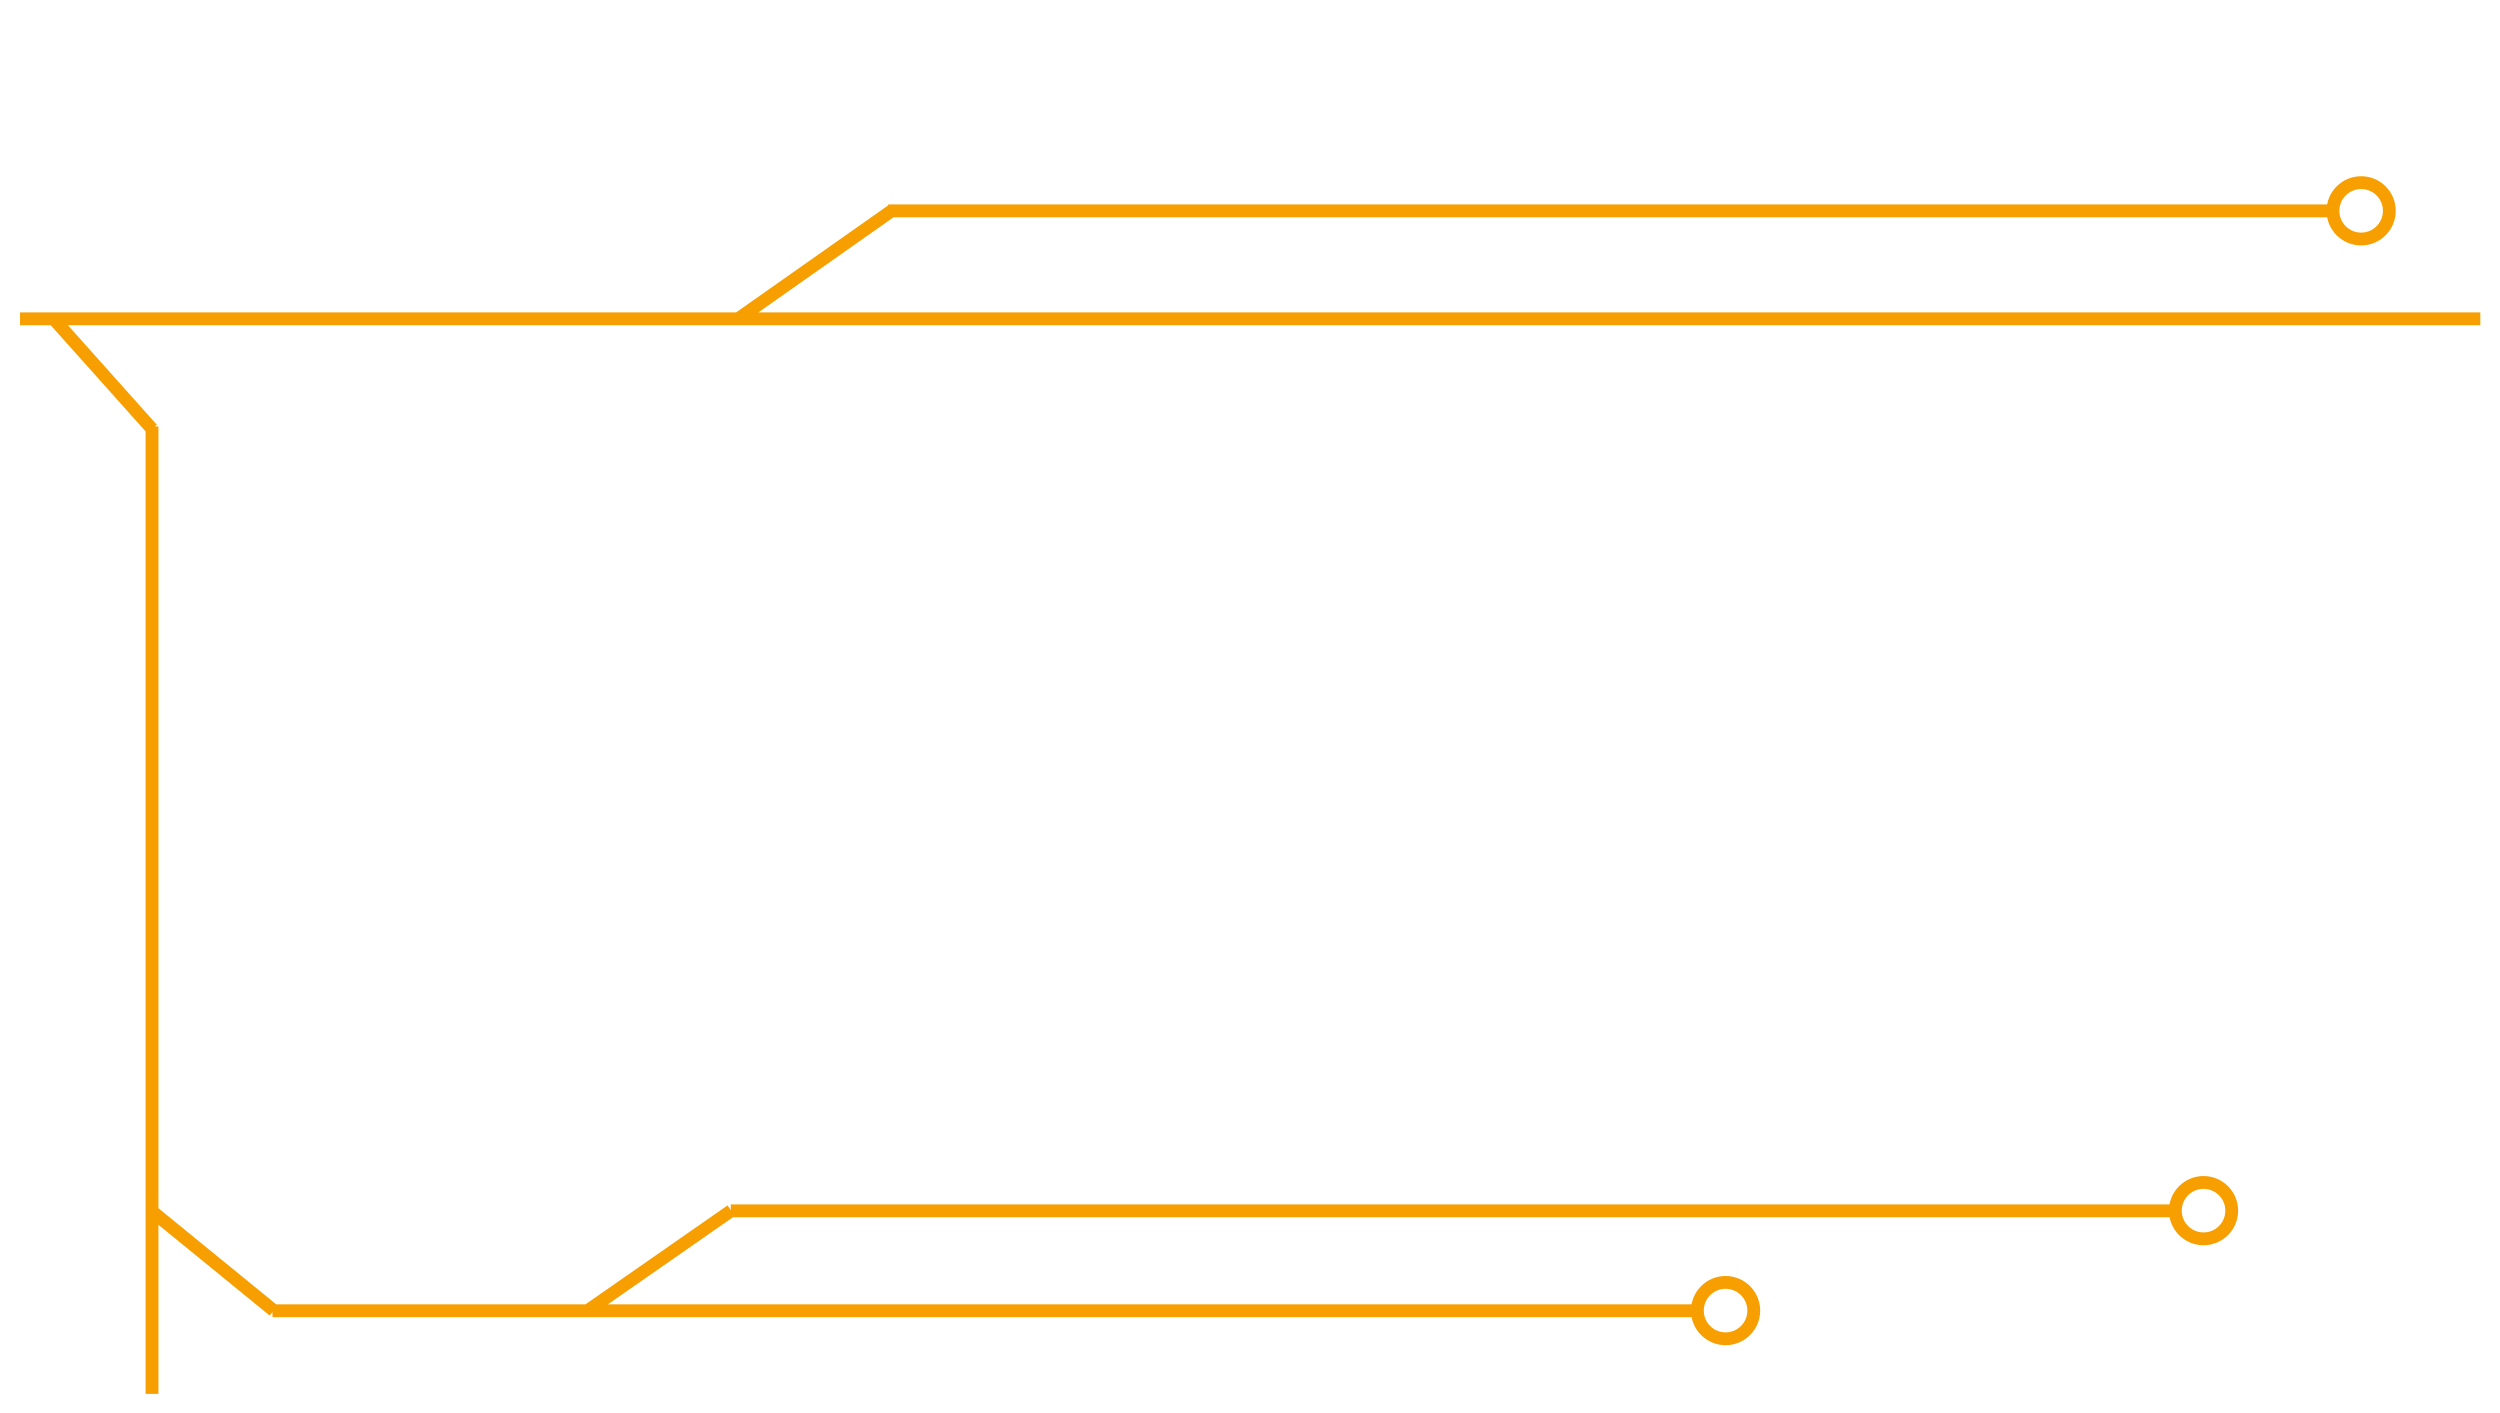 <?xml version="1.0" encoding="UTF-8"?>
<svg id="Ebene_2" data-name="Ebene 2" xmlns="http://www.w3.org/2000/svg" xmlns:xlink="http://www.w3.org/1999/xlink" viewBox="0 0 1951 1103">
  <defs>
    <style>
      .cls-1 {
        fill: none;
        filter: url(#drop-shadow-1);
        stroke: #f79e00;
        stroke-miterlimit: 10;
        stroke-width: 10px;
      }
    </style>
    <filter id="drop-shadow-1" filterUnits="userSpaceOnUse">
      <feOffset dx="7" dy="7"/>
      <feGaussianBlur result="blur" stdDeviation="5"/>
      <feFlood flood-color="#000" flood-opacity=".75"/>
      <feComposite in2="blur" operator="in"/>
      <feComposite in="SourceGraphic"/>
    </filter>
  </defs>
  <g id="Wires">
    <path id="Normal" class="cls-1" d="M111.07,937.82l95.57,77.97m357-78l-112,78M8.64,241.78H1928.64m-71-84.25c0-12.15-9.85-22-22-22s-22,9.85-22,22,9.85,22,22,22,22-9.85,22-22Zm-1168.5-.25l-121.5,85.5m118.5-85.25H1813.64M35.11,242.14l76.53,85.65m0-2v755m94-64.89H1315.84m-752.5-78H1690.84m43.8-.11c0-12.15-9.85-22-22-22s-22,9.85-22,22,9.85,22,22,22,22-9.85,22-22Zm-373,78c0-12.15-9.85-22-22-22s-22,9.85-22,22,9.85,22,22,22,22-9.85,22-22Z"/>
  </g>
</svg>